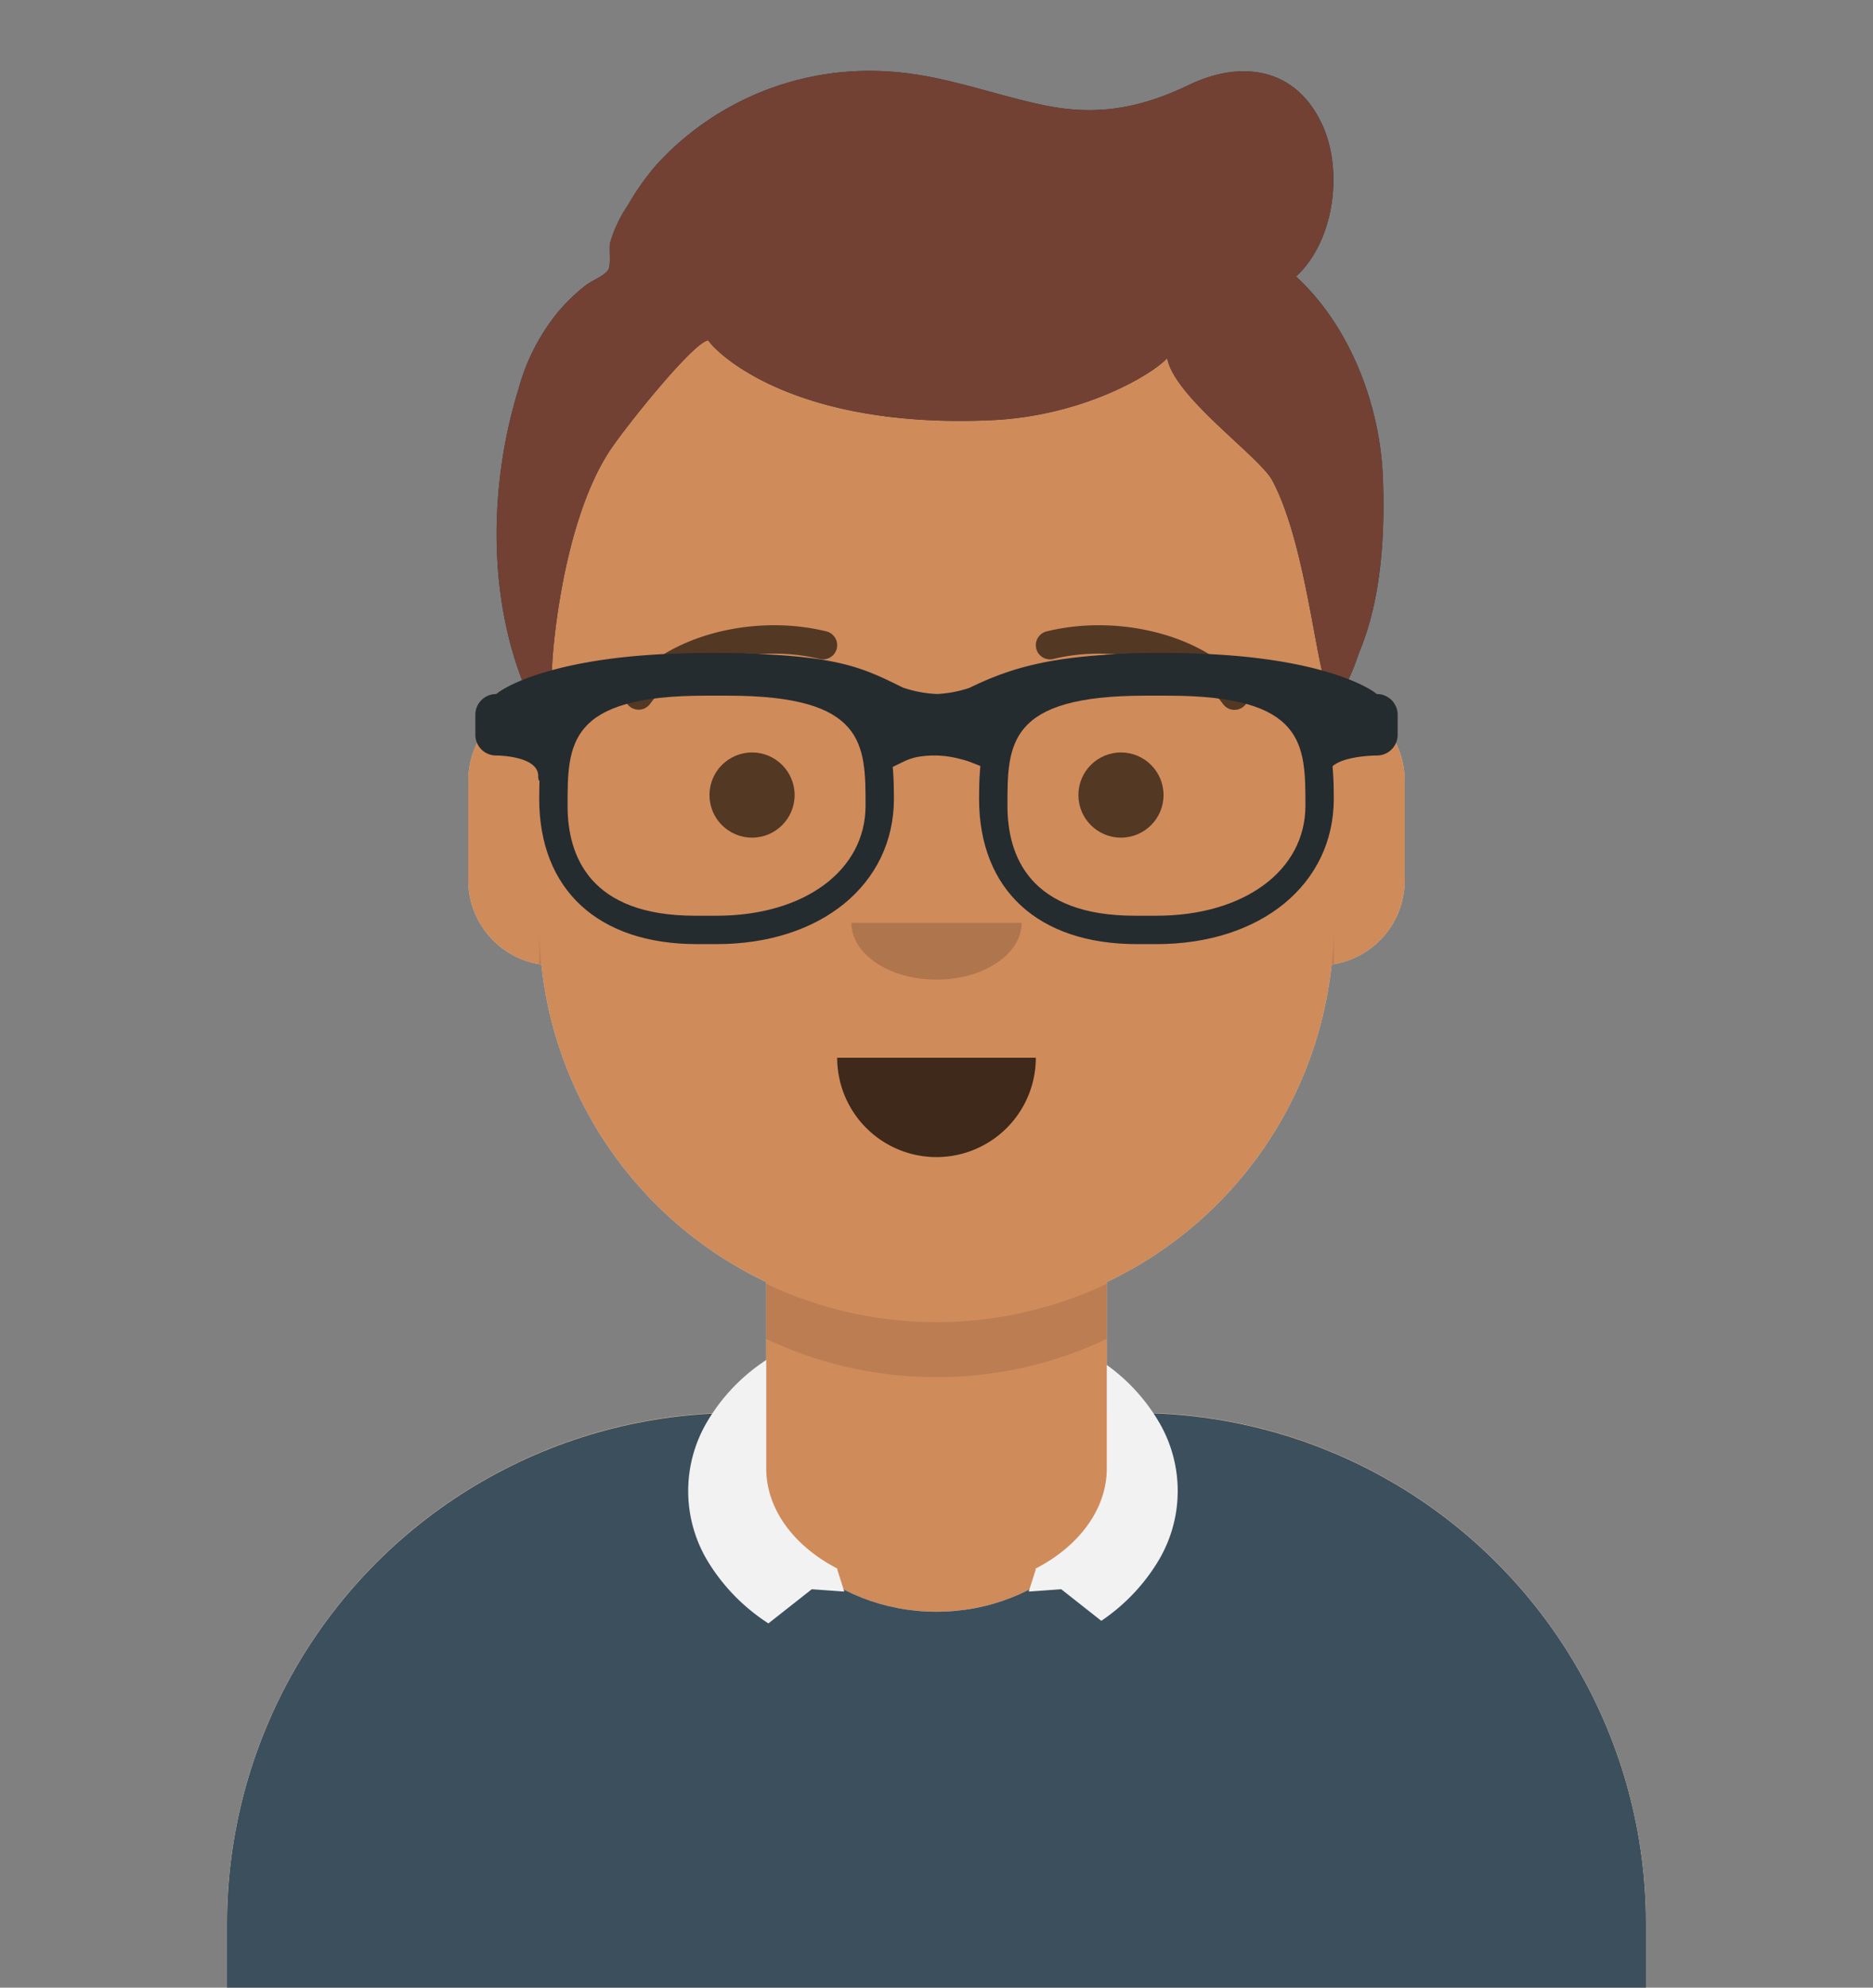 <svg xmlns="http://www.w3.org/2000/svg" xmlns:xlink="http://www.w3.org/1999/xlink" width="264" height="280" viewBox="0 0 264 280"><rect x="0" y="0" width="264" height="280" fill="#808080" stroke="none"/><defs><clipPath id="a"><path d="M0,244v-9a72,72,0,0,1,72-72h4V144.611a56.038,56.038,0,0,1-31.694-44.73A12,12,0,0,1,34,88V74A12,12,0,0,1,44,62.166V56a56,56,0,0,1,112,0v6.166A12,12,0,0,1,166,74V88a12,12,0,0,1-10.305,11.881A56.038,56.038,0,0,1,124,144.611V163h4a72,72,0,0,1,72,72v9Z" fill="#d0c6ac"/></clipPath><clipPath id="b"><path d="M200,80.949H0V72A71.94,71.94,0,0,1,72,0h1.192A23.494,23.494,0,0,0,73,3c0,13.785,12.112,25,27,25s27-11.215,27-25a23.5,23.5,0,0,0-.192-3H128a71.94,71.94,0,0,1,72,72v8.948Z" transform="translate(32 29.052)" fill="#e6e6e6"/></clipPath><clipPath id="c"><rect width="264" height="280" fill="none"/></clipPath><clipPath id="d"><path d="M112.68,28.949c5.406-4.95,6.708-14.987,3.638-21.5-3.768-8-11.416-9-18.745-5.481C90.664,5.284,84.515,6.388,76.95,4.782,69.692,3.241,62.806.523,55.3.076A40.645,40.645,0,0,0,22.6,13.129a35.751,35.751,0,0,0-4.115,5.805A18.506,18.506,0,0,0,16,24.192c-.2.893.17,3.1-.275,3.83-.481.79-2.3,1.515-3.069,2.1a25.016,25.016,0,0,0-4.18,4.047A29.186,29.186,0,0,0,3.1,44.743c-4.1,13.245-4.451,29,.853,42,.707,1.734,2.9,5.352,4.186,1.638.255-.734-.335-3.194-.333-3.935,0-2.72,1.506-20.729,8.047-30.817,2.129-3.284,11.973-15.581,13.983-15.679,1.065,1.693,11.88,12.509,39.943,11.241,12.662-.572,22.4-6.261,24.737-8.727C95.549,46,107.513,54.284,109.336,57.692c5.266,9.846,6.434,30.3,8.445,30.265s3.453-5.238,3.867-6.23c3.072-7.375,3.595-16.632,3.267-24.559C124.488,46.966,120.277,35.942,112.68,28.949Z" transform="translate(71 10)" fill="#28354b"/></clipPath></defs><g transform="translate(32 36)"><path d="M0,244v-9a72,72,0,0,1,72-72h4V144.611a56.038,56.038,0,0,1-31.694-44.73A12,12,0,0,1,34,88V74A12,12,0,0,1,44,62.166V56a56,56,0,0,1,112,0v6.166A12,12,0,0,1,166,74V88a12,12,0,0,1-10.305,11.881A56.038,56.038,0,0,1,124,144.611V163h4a72,72,0,0,1,72,72v9Z" fill="#d0c6ac"/><g clip-path="url(#a)"><g transform="translate(-32)"><rect width="264" height="244" fill="rgba(0,0,0,0)"/><rect width="244" height="244" fill="#d08b5b"/></g><path d="M56,79A55.825,55.825,0,0,1,16.4,62.6,55.825,55.825,0,0,1,0,23V15.477a56,56,0,0,0,112-.451V23A56.063,56.063,0,0,1,77.8,74.6,55.65,55.65,0,0,1,56,79Z" transform="translate(44 79)" fill="rgba(0,0,0,0.1)"/></g></g><g transform="translate(0 170)"><path d="M200,80.949H0V72A71.94,71.94,0,0,1,72,0h1.192A23.494,23.494,0,0,0,73,3c0,13.785,12.112,25,27,25s27-11.215,27-25a23.5,23.5,0,0,0-.192-3H128a71.94,71.94,0,0,1,72,72v8.948Z" transform="translate(32 29.052)" fill="#e6e6e6"/><g clip-path="url(#b)"><rect width="264" height="110" fill="rgba(0,0,0,0)"/><rect width="264" height="110" fill="#3c4f5c"/></g><path d="M11.309,37.12h0a27.3,27.3,0,0,1-8.258-8.287,19.15,19.15,0,0,1-.338-20.19A26.392,26.392,0,0,1,10.1.631C10.4.418,10.7.205,11,0V15.305c0,5.589,3.768,10.868,10.078,14.119L21,29.486l1,3.151-4.578-.331L11.309,37.12Zm46.921-.364h0l-5.649-4.45L48,32.637l1-3.152-.077-.061C55.233,26.173,59,20.9,59,15.305V.708a26.313,26.313,0,0,1,7.288,7.935A19.13,19.13,0,0,1,66.1,28.585a26.886,26.886,0,0,1-7.873,8.171Z" transform="translate(97 21.571)" fill="#f2f2f2"/></g><g transform="translate(76 82)"><g transform="translate(2 52)"><path d="M0,0A14,14,0,0,0,14,14h0A14,14,0,0,0,28,0" transform="translate(40 15)" fill="rgba(0,0,0,0.7)"/></g><g transform="translate(28 40)"><path d="M0,0C0,4.418,5.373,8,12,8h0c6.627,0,12-3.582,12-8" transform="translate(16 8)" fill="rgba(0,0,0,0.16)"/></g><g transform="translate(0 8)"><circle cx="6" cy="6" r="6" transform="translate(24 16)" fill="rgba(0,0,0,0.6)"/><circle cx="6" cy="6" r="6" transform="translate(76 16)" fill="rgba(0,0,0,0.6)"/></g><g transform="translate(12 6)"><path d="M3.63,11.08c3.915-5.509,14.648-8.6,23.893-6.327A2,2,0,1,0,28.477.868C17.741-1.768,5.312,1.809.37,8.763A2,2,0,0,0,3.63,11.08Z" transform="translate(0 0.078)" fill="rgba(0,0,0,0.6)"/><path d="M-3.63,11.08c-3.915-5.509-14.648-8.6-23.893-6.327a2,2,0,0,1-2.419-1.465A2,2,0,0,1-28.477.868C-17.741-1.768-5.312,1.809-.37,8.763a2,2,0,0,1-.472,2.789A2,2,0,0,1-3.63,11.08Z" transform="translate(88 0.078)" fill="rgba(0,0,0,0.6)"/></g></g><rect width="264" height="280" fill="none"/><g clip-path="url(#c)"><g transform="translate(-1)"><path d="M112.68,28.949c5.406-4.95,6.708-14.987,3.638-21.5-3.768-8-11.416-9-18.745-5.481C90.664,5.284,84.515,6.388,76.95,4.782,69.692,3.241,62.806.523,55.3.076A40.645,40.645,0,0,0,22.6,13.129a35.751,35.751,0,0,0-4.115,5.805A18.506,18.506,0,0,0,16,24.192c-.2.893.17,3.1-.275,3.83-.481.79-2.3,1.515-3.069,2.1a25.016,25.016,0,0,0-4.18,4.047A29.186,29.186,0,0,0,3.1,44.743c-4.1,13.245-4.451,29,.853,42,.707,1.734,2.9,5.352,4.186,1.638.255-.734-.335-3.194-.333-3.935,0-2.72,1.506-20.729,8.047-30.817,2.129-3.284,11.973-15.581,13.983-15.679,1.065,1.693,11.88,12.509,39.943,11.241,12.662-.572,22.4-6.261,24.737-8.727C95.549,46,107.513,54.284,109.336,57.692c5.266,9.846,6.434,30.3,8.445,30.265s3.453-5.238,3.867-6.23c3.072-7.375,3.595-16.632,3.267-24.559C124.488,46.966,120.277,35.942,112.68,28.949Z" transform="translate(71 10)" fill="#28354b"/><g clip-path="url(#d)"><g transform="translate(1)"><rect width="264" height="280" fill="rgba(0,0,0,0)"/><rect width="264" height="280" fill="#724133"/></g></g><g transform="translate(62 85)"><g transform="translate(6 7)"><path d="M25,41H22.242C8.315,41,0,33.337,0,20.5,0,10.127,1.817,0,23.53,0h2.94C48.183,0,50,10.127,50,20.5,50,32.57,39.72,41,25,41ZM23.386,6C4,6,4,12.841,4,21.5,4,28.572,7.117,37,21.971,37H25c12.364,0,21-6.373,21-15.5C46,12.841,46,6,26.615,6Z" transform="translate(9)" fill="#252c2f"/><path d="M25,41H22.242C8.315,41,0,33.337,0,20.5,0,10.127,1.817,0,23.53,0h2.94C48.183,0,50,10.127,50,20.5,50,32.57,39.72,41,25,41ZM23.386,6C4,6,4,12.841,4,21.5,4,28.572,7.117,37,21.971,37H25c12.364,0,21-6.373,21-15.5C46,12.841,46,6,26.615,6Z" transform="translate(71)" fill="#252c2f"/><path d="M2.955,5.772C3.646,5.1,11.21,0,32.5,0,50.351,0,54.13,1.853,59.85,4.652l.419.207a17.013,17.013,0,0,0,4.81.907A17,17,0,0,0,69.642,4.9C76.17,1.722,82.561,0,97.5,0c21.29,0,28.854,5.1,29.545,5.772A2.918,2.918,0,0,1,130,8.657v2.886a2.918,2.918,0,0,1-2.955,2.886s-6.9,0-6.9,2.886-1.962-4.176-1.962-5.772V8.732A52.781,52.781,0,0,0,97.5,4.786c-11.842,0-17.739,2.1-22.8,4.185l.057.136,0,1.986-2.217,5.35L69.8,15.361a13.034,13.034,0,0,0-1.5-.451,13.87,13.87,0,0,0-5.992-.276,7.915,7.915,0,0,0-1.891.632L57.77,16.558,55.127,11.4,55.244,9.1l.081-.195C50.962,6.874,46.939,4.786,32.5,4.786A52.791,52.791,0,0,0,11.818,8.731v2.812c0,1.6-2.955,8.657-2.955,5.772s-5.909-2.886-5.909-2.886A2.92,2.92,0,0,1,0,11.543V8.657A2.92,2.92,0,0,1,2.955,5.772Z" fill="#252c2f"/></g></g></g></g></svg>